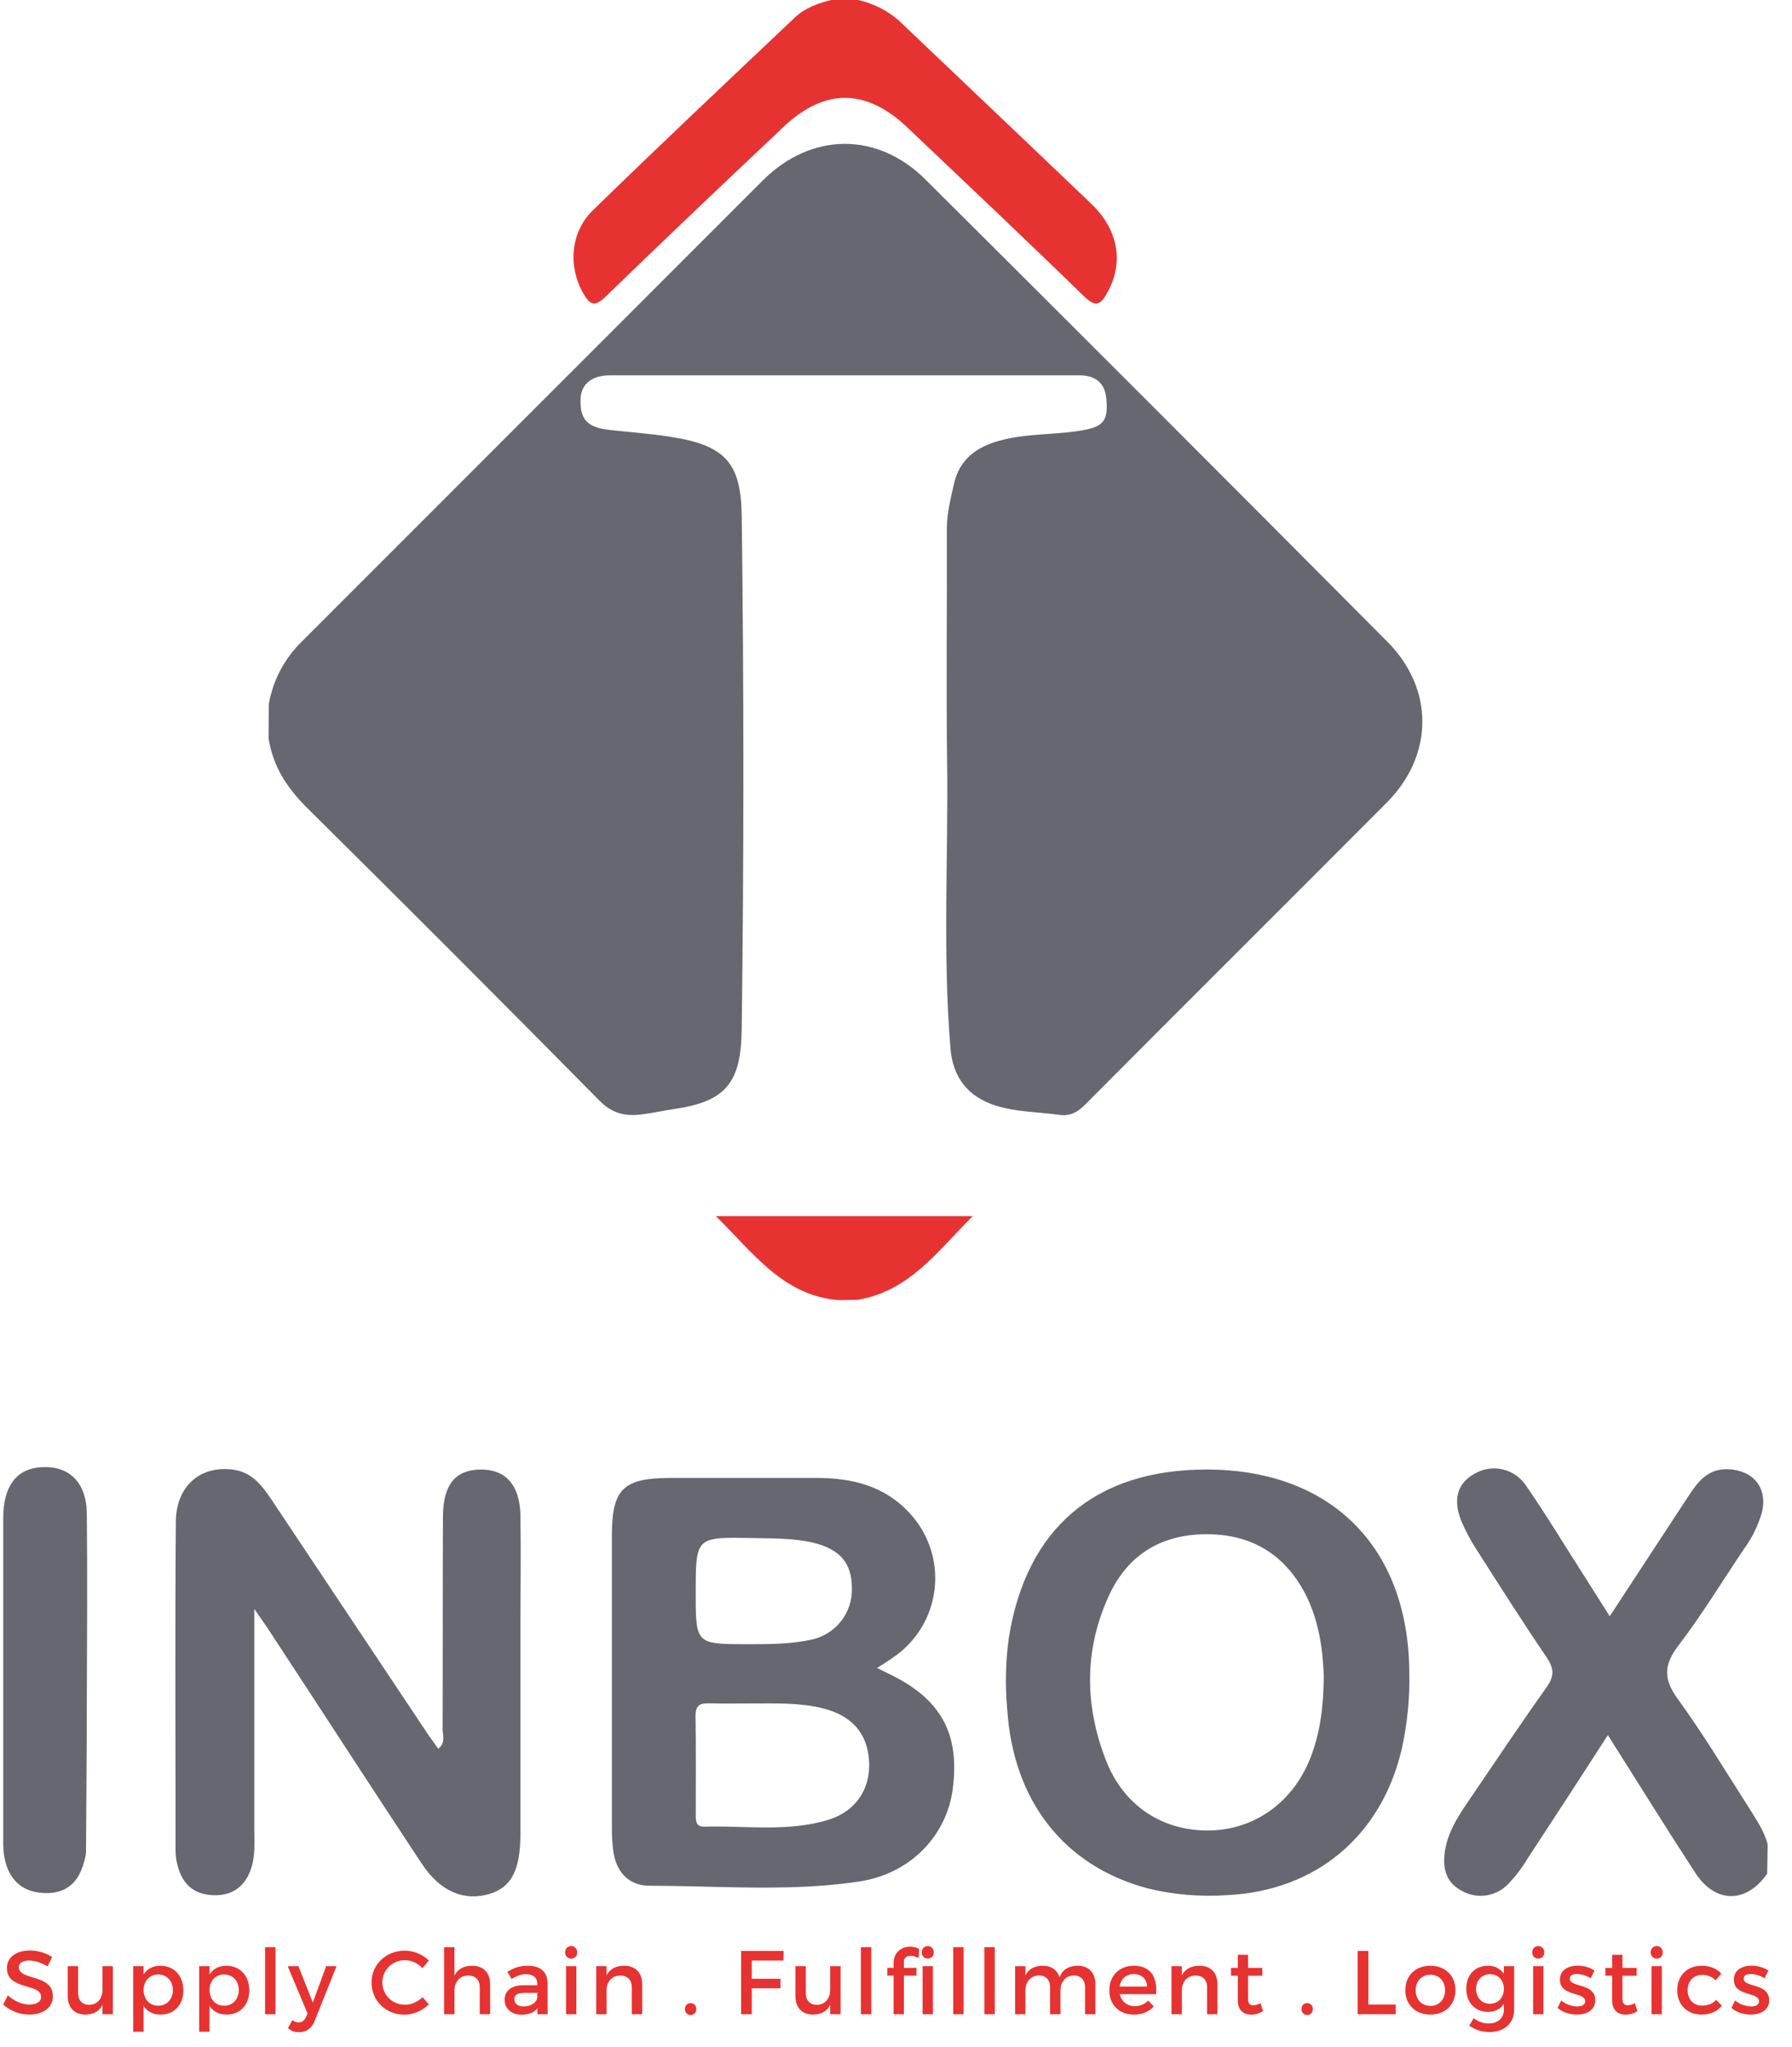 
<svg width="99px" height="113px" viewBox="0 0 99 113" version="1.1" xmlns="http://www.w3.org/2000/svg" xmlns:xlink="http://www.w3.org/1999/xlink">
    <g id="Page-1" stroke="none" stroke-width="1" fill="none" fill-rule="evenodd">
        <g id="Splash-screen" transform="translate(-138, -349)" fill-rule="nonzero">
            <g id="logo" transform="translate(138.177, 349)">
                <g id="icon" transform="translate(14.662, 0)">
                    <path d="M1.81186107e-14,40.758 C1.81186107e-14,40.129 0.005,39.498 0.014,38.866 C0.246,37.538 0.896,36.319 1.87,35.387 C10.348,26.91 18.828,18.433 27.309,9.956 C29.974,7.3 33.625,7.26 36.29,9.912 C44.817,18.393 53.321,26.897 61.801,35.424 C64.406,38.039 64.375,41.703 61.768,44.32 C56.232,49.875 50.658,55.411 45.128,60.97 C44.717,61.392 44.285,61.641 43.688,61.556 C42.511,61.388 41.308,61.402 40.162,61.04 C38.631,60.554 37.8,59.474 37.67,57.894 C37.234,52.598 37.555,47.295 37.485,41.995 C37.43,37.713 37.485,33.43 37.473,29.149 C37.473,28.326 37.678,27.546 37.855,26.754 C38.158,25.347 39.123,24.666 40.425,24.318 C41.948,23.907 43.532,24.028 45.069,23.738 C46.13,23.532 46.387,23.209 46.282,22.018 C46.202,21.125 45.665,20.72 44.774,20.722 C36.133,20.722 27.498,20.722 18.868,20.722 C17.854,20.722 17.267,21.209 17.235,22.012 C17.189,23.133 17.592,23.59 18.773,23.73 C19.919,23.863 21.074,23.935 22.213,24.118 C25.236,24.585 26.1,25.571 26.137,28.462 C26.26,37.917 26.26,47.373 26.137,56.828 C26.096,59.772 25.287,60.816 22.38,61.237 C21.775,61.326 21.176,61.462 20.569,61.534 C19.695,61.636 18.981,61.482 18.28,60.77 C12.914,55.336 7.513,49.931 2.076,44.554 C1.01,43.484 0.224,42.285 1.81186107e-14,40.758 Z" id="Path" fill="#676771"></path>
                    <path d="M31.085,1.81186107e-14 L32.556,1.81186107e-14 C33.464,0.194 34.301,0.637 34.973,1.28 C38.471,4.615 41.978,7.931 45.466,11.27 C46.953,12.694 47.245,14.5 46.354,16.121 C45.986,16.79 45.737,17.027 45.038,16.352 C41.826,13.219 38.557,10.145 35.306,7.053 C33.017,4.874 30.727,4.849 28.445,7.007 C25.153,10.114 21.874,13.219 18.629,16.368 C17.998,16.986 17.734,16.815 17.37,16.177 C16.547,14.718 16.663,12.828 17.913,11.614 C21.594,8.024 25.334,4.506 29.066,0.973 C29.624,0.444 30.338,0.181 31.085,1.81186107e-14 Z" id="Path" fill="#E63331"></path>
                    <path d="M32.525,71.767 L31.496,71.783 C28.41,71.534 26.781,69.175 24.707,67.142 L38.903,67.142 C36.95,69.078 35.405,71.298 32.525,71.767 Z" id="Path" fill="#E63331"></path>
                </g>
                <g id="Text" transform="translate(0, 81)">
                    <path d="M12.723,0.145 C13.803,0.296 14.357,1.098 14.9,1.915 C17.703,6.119 20.507,10.322 23.313,14.526 C23.54,14.87 23.786,15.201 24.036,15.553 C24.459,15.212 24.271,14.794 24.274,14.46 C24.289,10.542 24.274,6.62 24.294,2.707 C24.309,0.936 25.007,0.145 26.386,0.135 C27.764,0.124 28.546,1.007 28.574,2.664 C28.609,4.771 28.574,6.878 28.574,8.987 L28.574,20.235 L28.574,20.235 C28.574,22.233 28.086,23.189 26.894,23.558 C25.516,23.986 24.175,23.477 23.136,21.917 C20.323,17.665 17.556,13.385 14.759,9.126 C14.539,8.782 14.301,8.451 13.871,7.831 L13.871,19.956 L13.871,19.956 C13.871,20.675 13.932,21.401 13.719,22.091 C13.418,23.072 12.753,23.652 11.676,23.639 C10.598,23.626 9.936,23.088 9.652,22.071 C9.57,21.788 9.527,21.495 9.523,21.201 C9.523,15.131 9.488,9.06 9.538,3.003 C9.556,1.022 10.922,-0.111 12.723,0.145 Z M84.086,0.962 C85.239,2.618 86.276,4.353 87.374,6.058 C87.802,6.726 88.224,7.396 88.755,8.236 C90.273,5.922 91.692,3.744 93.121,1.574 C93.639,0.782 94.196,0.074 95.306,0.119 C96.679,0.175 97.484,1.146 97.165,2.487 C96.959,3.215 96.624,3.9 96.176,4.51 C94.977,6.293 93.859,8.137 92.557,9.842 C91.74,10.912 91.704,11.691 92.506,12.794 C93.917,14.731 95.154,16.795 96.449,18.818 C96.849,19.468 97.291,20.09 97.479,20.842 L97.451,22.448 C96.31,24.099 94.595,24.11 93.485,22.41 C91.874,19.944 90.323,17.44 88.651,14.797 C87.134,17.146 85.674,19.397 84.208,21.626 C83.907,22.131 83.549,22.601 83.14,23.024 C82.469,23.722 81.41,23.873 80.57,23.391 C79.652,22.908 79.498,22.051 79.662,21.115 C79.827,20.179 80.307,19.385 80.831,18.616 L83.03,15.376 C83.766,14.297 84.506,13.222 85.262,12.159 C85.7,11.544 85.687,11.117 85.262,10.497 C83.937,8.549 82.672,6.556 81.405,4.571 C81.082,4.078 80.802,3.557 80.57,3.015 C80.065,1.801 80.335,0.901 81.263,0.38 C82.212,-0.194 83.442,0.059 84.086,0.962 Z M66.477,0.135 C73.322,0.135 77.606,4.381 77.679,11.246 C77.719,12.719 77.574,14.191 77.249,15.629 C76.104,20.402 72.5,23.396 67.621,23.634 C66.147,23.737 64.667,23.612 63.232,23.262 C58.634,22.043 55.794,18.457 55.467,13.365 C55.35,12.064 55.378,10.753 55.551,9.457 C56.509,3.385 60.326,0.135 66.477,0.135 Z M4.62,2.59 C4.651,5.959 4.635,9.328 4.62,12.695 C4.62,14.603 4.607,16.511 4.593,18.419 L4.575,21.282 C4.543,21.548 4.49,21.741 4.428,21.931 L4.38,22.073 C3.975,23.292 3.034,23.651 1.894,23.482 C0.814,23.31 0.242,22.551 0.055,21.494 C0.012,21.203 -0.006,20.908 0.002,20.614 L0.002,2.805 C0.002,1.052 0.738,0.096 2.076,0.008 C3.644,-0.096 4.605,0.835 4.62,2.59 Z M44.936,0.6 C46.888,0.6 48.702,1.03 50.085,2.553 C51.129,3.679 51.63,5.205 51.457,6.731 C51.284,8.258 50.455,9.633 49.185,10.497 C48.947,10.671 48.699,10.821 48.279,11.091 L48.891,11.395 C51.79,12.773 52.855,14.683 52.46,17.756 C52.124,20.371 50.103,22.46 47.288,22.883 C44.723,23.266 42.144,23.243 39.564,23.184 L38.016,23.147 C37.243,23.13 36.469,23.116 35.696,23.115 C34.566,23.115 33.857,22.357 33.703,21.193 C33.65,20.774 33.624,20.351 33.627,19.929 L33.627,3.777 C33.627,1.209 34.257,0.602 36.857,0.6 L44.936,0.6 Z M66.384,3.708 C63.9,3.739 62.084,4.897 61.072,7.128 C59.709,10.113 59.742,13.168 60.926,16.203 C61.904,18.699 64.034,20.088 66.601,20.063 C69.108,20.04 71.24,18.527 72.211,16.071 C72.76,14.683 72.942,13.229 72.955,11.534 C72.904,10.09 72.697,8.471 71.923,6.979 C70.749,4.748 68.867,3.678 66.384,3.708 Z M38.248,13.724 C38.276,15.53 38.261,17.334 38.261,19.139 C38.261,19.478 38.238,19.868 38.731,19.853 C41.03,19.787 43.362,20.164 45.613,19.466 C47.149,18.983 47.935,17.71 47.834,16.2 C47.733,14.69 46.878,13.719 45.29,13.322 C44.063,13.014 42.798,13.049 41.534,13.049 C40.694,13.049 39.854,13.067 39.007,13.044 C38.519,13.029 38.248,13.135 38.248,13.724 Z M38.259,6.547 L38.259,7.316 C38.264,9.659 38.38,9.773 40.762,9.778 L41.589,9.778 C42.621,9.775 43.646,9.747 44.657,9.526 C45.984,9.244 46.921,8.056 46.886,6.701 C46.886,5.289 46.233,4.538 44.733,4.171 C43.625,3.918 42.48,3.939 41.349,3.918 C38.396,3.86 38.264,3.867 38.259,6.547 Z" id="Combined-Shape" fill="#676771"></path>
                    <path d="M1.427,30.229 C2.196,30.229 2.745,29.844 2.745,29.22 C2.75,27.963 0.863,28.372 0.863,27.608 C0.863,27.374 1.088,27.244 1.432,27.244 C1.697,27.244 2.076,27.339 2.456,27.568 L2.7,27.049 C2.376,26.835 1.931,26.69 1.477,26.69 C0.719,26.69 0.205,27.064 0.205,27.663 C0.205,28.906 2.091,28.472 2.091,29.25 C2.091,29.52 1.847,29.675 1.437,29.675 C1.063,29.675 0.614,29.495 0.255,29.165 L2.43307058e-14,29.675 C0.359,30.004 0.878,30.229 1.427,30.229 Z M4.537,30.229 C4.971,30.224 5.305,30.059 5.485,29.69 L5.485,30.209 L6.059,30.209 L6.059,27.553 L5.485,27.553 L5.485,28.861 C5.485,29.325 5.216,29.68 4.756,29.69 C4.372,29.69 4.137,29.445 4.137,29.046 L4.137,27.553 L3.564,27.553 L3.564,29.205 C3.564,29.839 3.928,30.229 4.537,30.229 Z M7.756,31.177 L7.756,29.749 C7.951,30.059 8.27,30.229 8.694,30.229 C9.453,30.229 9.952,29.685 9.952,28.891 C9.952,28.082 9.438,27.533 8.684,27.533 C8.27,27.533 7.951,27.703 7.756,28.013 L7.756,27.553 L7.182,27.553 L7.182,31.177 L7.756,31.177 Z M8.564,29.739 C8.09,29.739 7.756,29.385 7.756,28.871 C7.756,28.372 8.09,28.013 8.564,28.013 C9.039,28.013 9.373,28.377 9.373,28.871 C9.373,29.38 9.039,29.739 8.564,29.739 Z M11.399,31.177 L11.399,29.749 C11.594,30.059 11.913,30.229 12.338,30.229 C13.096,30.229 13.595,29.685 13.595,28.891 C13.595,28.082 13.081,27.533 12.328,27.533 C11.913,27.533 11.594,27.703 11.399,28.013 L11.399,27.553 L10.825,27.553 L10.825,31.177 L11.399,31.177 Z M12.208,29.739 C11.734,29.739 11.399,29.385 11.399,28.871 C11.399,28.372 11.734,28.013 12.208,28.013 C12.682,28.013 13.016,28.377 13.016,28.871 C13.016,29.38 12.682,29.739 12.208,29.739 Z M15.043,30.209 L15.043,26.505 L14.469,26.505 L14.469,30.209 L15.043,30.209 Z M16.345,31.202 C16.745,31.202 17.044,30.992 17.209,30.573 L18.416,27.553 L17.843,27.553 L17.104,29.565 L16.31,27.553 L15.716,27.553 L16.814,30.169 L16.725,30.368 C16.635,30.568 16.495,30.663 16.32,30.663 C16.201,30.663 16.101,30.623 15.976,30.533 L15.731,30.977 C15.916,31.132 16.106,31.202 16.345,31.202 Z M22.165,30.234 C22.659,30.234 23.163,30.009 23.517,29.66 L23.168,29.27 C22.903,29.525 22.544,29.685 22.195,29.685 C21.496,29.685 20.947,29.141 20.947,28.452 C20.947,27.763 21.496,27.224 22.195,27.224 C22.549,27.224 22.913,27.394 23.168,27.668 L23.512,27.239 C23.173,26.905 22.679,26.7 22.185,26.7 C21.151,26.7 20.348,27.464 20.348,28.457 C20.348,29.46 21.142,30.234 22.165,30.234 Z M24.93,30.209 L24.93,28.901 C24.93,28.432 25.214,28.077 25.688,28.072 C26.088,28.072 26.327,28.317 26.327,28.716 L26.327,30.209 L26.901,30.209 L26.901,28.557 C26.901,27.923 26.532,27.533 25.913,27.533 C25.459,27.533 25.119,27.698 24.93,28.072 L24.93,26.505 L24.356,26.505 L24.356,30.209 L24.93,30.209 Z M28.633,30.234 C29.017,30.234 29.322,30.119 29.511,29.884 L29.511,30.209 L30.075,30.209 L30.07,28.467 C30.065,27.883 29.681,27.533 28.997,27.533 C28.493,27.533 28.224,27.648 27.854,27.868 L28.089,28.267 C28.353,28.087 28.618,27.998 28.872,27.998 C29.292,27.998 29.506,28.197 29.506,28.532 L29.506,28.611 L28.703,28.611 C28.064,28.616 27.7,28.926 27.7,29.41 C27.7,29.879 28.059,30.234 28.633,30.234 Z M28.753,29.779 C28.433,29.779 28.239,29.625 28.239,29.385 C28.239,29.131 28.413,29.031 28.788,29.031 L29.506,29.031 L29.506,29.275 C29.476,29.565 29.162,29.779 28.753,29.779 Z M31.378,27.139 C31.568,27.139 31.712,26.994 31.712,26.795 C31.712,26.59 31.568,26.445 31.378,26.445 C31.188,26.445 31.043,26.59 31.043,26.795 C31.043,26.994 31.188,27.139 31.378,27.139 Z M31.662,30.209 L31.662,27.553 L31.093,27.553 L31.093,30.209 L31.662,30.209 Z M33.334,30.209 L33.334,28.796 C33.374,28.382 33.649,28.077 34.088,28.072 C34.487,28.072 34.727,28.317 34.727,28.716 L34.727,30.209 L35.301,30.209 L35.301,28.557 C35.301,27.923 34.931,27.533 34.313,27.533 C33.863,27.533 33.524,27.693 33.334,28.062 L33.334,27.553 L32.76,27.553 L32.76,30.209 L33.334,30.209 Z M37.976,30.254 C38.156,30.254 38.29,30.114 38.29,29.919 C38.29,29.729 38.156,29.595 37.976,29.595 C37.796,29.595 37.661,29.729 37.661,29.919 C37.661,30.114 37.796,30.254 37.976,30.254 Z M41.355,30.209 L41.355,28.776 L42.942,28.776 L42.942,28.252 L41.355,28.252 L41.355,27.244 L43.107,27.244 L43.112,26.715 L40.766,26.715 L40.766,30.209 L41.355,30.209 Z M44.739,30.229 C45.173,30.224 45.507,30.059 45.687,29.69 L45.687,30.209 L46.261,30.209 L46.261,27.553 L45.687,27.553 L45.687,28.861 C45.687,29.325 45.417,29.68 44.958,29.69 C44.574,29.69 44.339,29.445 44.339,29.046 L44.339,27.553 L43.765,27.553 L43.765,29.205 C43.765,29.839 44.13,30.229 44.739,30.229 Z M47.958,30.209 L47.958,26.505 L47.384,26.505 L47.384,30.209 L47.958,30.209 Z M51.077,27.139 C51.267,27.139 51.411,26.994 51.411,26.795 C51.411,26.59 51.267,26.445 51.077,26.445 C50.887,26.445 50.743,26.59 50.743,26.795 C50.743,26.994 50.887,27.139 51.077,27.139 Z M49.759,30.209 L49.759,28.077 L50.453,28.077 L50.453,27.648 L49.759,27.648 L49.759,27.339 C49.759,27.079 49.914,26.984 50.119,26.984 C50.258,26.984 50.423,27.029 50.578,27.099 L50.598,26.6 C50.458,26.52 50.283,26.48 50.104,26.48 C49.66,26.48 49.19,26.76 49.19,27.394 L49.19,27.648 L48.841,27.648 L48.841,28.077 L49.19,28.077 L49.19,30.209 L49.759,30.209 Z M51.361,30.209 L51.361,27.553 L50.793,27.553 L50.793,30.209 L51.361,30.209 Z M53.058,30.209 L53.058,26.505 L52.484,26.505 L52.484,30.209 L53.058,30.209 Z M54.78,30.209 L54.78,26.505 L54.206,26.505 L54.206,30.209 L54.78,30.209 Z M56.472,30.209 L56.472,28.896 C56.472,28.432 56.752,28.082 57.211,28.067 C57.6,28.067 57.835,28.312 57.835,28.716 L57.835,30.209 L58.409,30.209 L58.409,28.896 C58.409,28.432 58.683,28.082 59.137,28.067 C59.527,28.067 59.766,28.312 59.766,28.716 L59.766,30.209 L60.34,30.209 L60.34,28.557 C60.34,27.923 59.976,27.533 59.367,27.533 C58.883,27.533 58.528,27.728 58.359,28.172 C58.234,27.768 57.91,27.533 57.435,27.533 C56.996,27.533 56.657,27.693 56.472,28.067 L56.472,27.553 L55.903,27.553 L55.903,30.209 L56.472,30.209 Z M62.466,30.229 C62.925,30.229 63.305,30.064 63.564,29.779 L63.26,29.455 C63.065,29.655 62.801,29.764 62.511,29.764 C62.092,29.764 61.778,29.51 61.688,29.101 L63.694,29.101 C63.764,28.142 63.385,27.533 62.451,27.533 C61.663,27.538 61.109,28.082 61.109,28.886 C61.109,29.685 61.648,30.229 62.466,30.229 Z M63.195,28.681 L61.678,28.681 C61.738,28.257 62.037,27.993 62.456,27.993 C62.89,27.993 63.175,28.252 63.195,28.681 Z M65.116,30.209 L65.116,28.796 C65.156,28.382 65.431,28.077 65.87,28.072 C66.269,28.072 66.509,28.317 66.509,28.716 L66.509,30.209 L67.083,30.209 L67.083,28.557 C67.083,27.923 66.714,27.533 66.095,27.533 C65.645,27.533 65.306,27.693 65.116,28.062 L65.116,27.553 L64.542,27.553 L64.542,30.209 L65.116,30.209 Z M68.949,30.234 C69.174,30.234 69.394,30.164 69.603,30.039 L69.459,29.6 C69.304,29.675 69.179,29.714 69.059,29.714 C68.88,29.714 68.775,29.63 68.775,29.355 L68.775,28.082 L69.558,28.082 L69.558,27.653 L68.775,27.653 L68.775,26.925 L68.206,26.925 L68.206,27.653 L67.831,27.653 L67.831,28.082 L68.206,28.082 L68.206,29.46 C68.206,30.004 68.55,30.234 68.949,30.234 Z M72.039,30.254 C72.219,30.254 72.353,30.114 72.353,29.919 C72.353,29.729 72.219,29.595 72.039,29.595 C71.859,29.595 71.724,29.729 71.724,29.919 C71.724,30.114 71.859,30.254 72.039,30.254 Z M76.93,30.209 L76.93,29.675 L75.418,29.675 L75.418,26.715 L74.829,26.715 L74.829,30.209 L76.93,30.209 Z M78.846,30.229 C79.665,30.229 80.229,29.68 80.229,28.881 C80.229,28.077 79.665,27.533 78.846,27.533 C78.023,27.533 77.459,28.077 77.459,28.881 C77.459,29.68 78.023,30.229 78.846,30.229 Z M78.846,29.749 C78.367,29.749 78.033,29.4 78.033,28.886 C78.033,28.377 78.367,28.028 78.846,28.028 C79.321,28.028 79.655,28.377 79.655,28.886 C79.655,29.4 79.321,29.749 78.846,29.749 Z M82.096,31.192 C82.929,31.192 83.473,30.713 83.473,29.949 L83.473,27.553 L82.904,27.553 L82.904,27.983 C82.719,27.693 82.415,27.528 82.006,27.533 C81.302,27.538 80.828,28.048 80.828,28.796 C80.828,29.56 81.307,30.079 82.026,30.079 C82.425,30.079 82.724,29.919 82.904,29.63 L82.904,29.964 C82.904,30.423 82.575,30.718 82.071,30.718 C81.746,30.718 81.487,30.613 81.237,30.428 L80.993,30.842 C81.317,31.062 81.681,31.192 82.096,31.192 Z M82.14,29.63 C81.681,29.63 81.372,29.29 81.367,28.811 C81.372,28.337 81.686,27.998 82.14,27.998 C82.59,27.998 82.904,28.332 82.904,28.811 C82.904,29.29 82.59,29.63 82.14,29.63 Z M84.806,27.139 C84.995,27.139 85.14,26.994 85.14,26.795 C85.14,26.59 84.995,26.445 84.806,26.445 C84.616,26.445 84.471,26.59 84.471,26.795 C84.471,26.994 84.616,27.139 84.806,27.139 Z M85.09,30.209 L85.09,27.553 L84.521,27.553 L84.521,30.209 L85.09,30.209 Z M86.937,30.229 C87.471,30.229 87.955,29.984 87.955,29.44 C87.96,28.477 86.547,28.741 86.547,28.252 C86.547,28.062 86.712,27.988 86.937,27.988 C87.171,27.988 87.466,28.077 87.7,28.222 L87.91,27.798 C87.67,27.628 87.316,27.528 86.982,27.528 C86.473,27.528 86.003,27.758 86.003,28.297 C85.998,29.255 87.396,28.951 87.396,29.495 C87.396,29.695 87.206,29.779 86.962,29.779 C86.672,29.779 86.303,29.655 86.073,29.45 L85.869,29.859 C86.133,30.099 86.547,30.229 86.937,30.229 Z M89.632,30.234 C89.856,30.234 90.076,30.164 90.286,30.039 L90.141,29.6 C89.986,29.675 89.861,29.714 89.742,29.714 C89.562,29.714 89.457,29.63 89.457,29.355 L89.457,28.082 L90.241,28.082 L90.241,27.653 L89.457,27.653 L89.457,26.925 L88.888,26.925 L88.888,27.653 L88.514,27.653 L88.514,28.082 L88.888,28.082 L88.888,29.46 C88.888,30.004 89.233,30.234 89.632,30.234 Z M91.349,27.139 C91.538,27.139 91.683,26.994 91.683,26.795 C91.683,26.59 91.538,26.445 91.349,26.445 C91.159,26.445 91.014,26.59 91.014,26.795 C91.014,26.994 91.159,27.139 91.349,27.139 Z M91.633,30.209 L91.633,27.553 L91.064,27.553 L91.064,30.209 L91.633,30.209 Z M93.819,30.229 C94.323,30.229 94.708,30.049 94.947,29.734 L94.628,29.415 C94.448,29.625 94.179,29.734 93.844,29.734 C93.385,29.734 93.056,29.39 93.056,28.886 C93.056,28.382 93.385,28.038 93.844,28.038 C94.164,28.033 94.418,28.147 94.603,28.337 L94.917,27.968 C94.673,27.688 94.298,27.533 93.819,27.533 C93.031,27.533 92.482,28.082 92.482,28.886 C92.482,29.685 93.031,30.229 93.819,30.229 Z M96.544,30.229 C97.078,30.229 97.562,29.984 97.562,29.44 C97.567,28.477 96.155,28.741 96.155,28.252 C96.155,28.062 96.32,27.988 96.544,27.988 C96.779,27.988 97.073,28.077 97.308,28.222 L97.517,27.798 C97.278,27.628 96.924,27.528 96.589,27.528 C96.08,27.528 95.611,27.758 95.611,28.297 C95.606,29.255 97.003,28.951 97.003,29.495 C97.003,29.695 96.814,29.779 96.569,29.779 C96.28,29.779 95.91,29.655 95.681,29.45 L95.476,29.859 C95.741,30.099 96.155,30.229 96.544,30.229 Z" id="SupplyChain.Fulfllment.Logistics" fill="#E63331"></path>
                </g>
            </g>
        </g>
    </g>
</svg>
